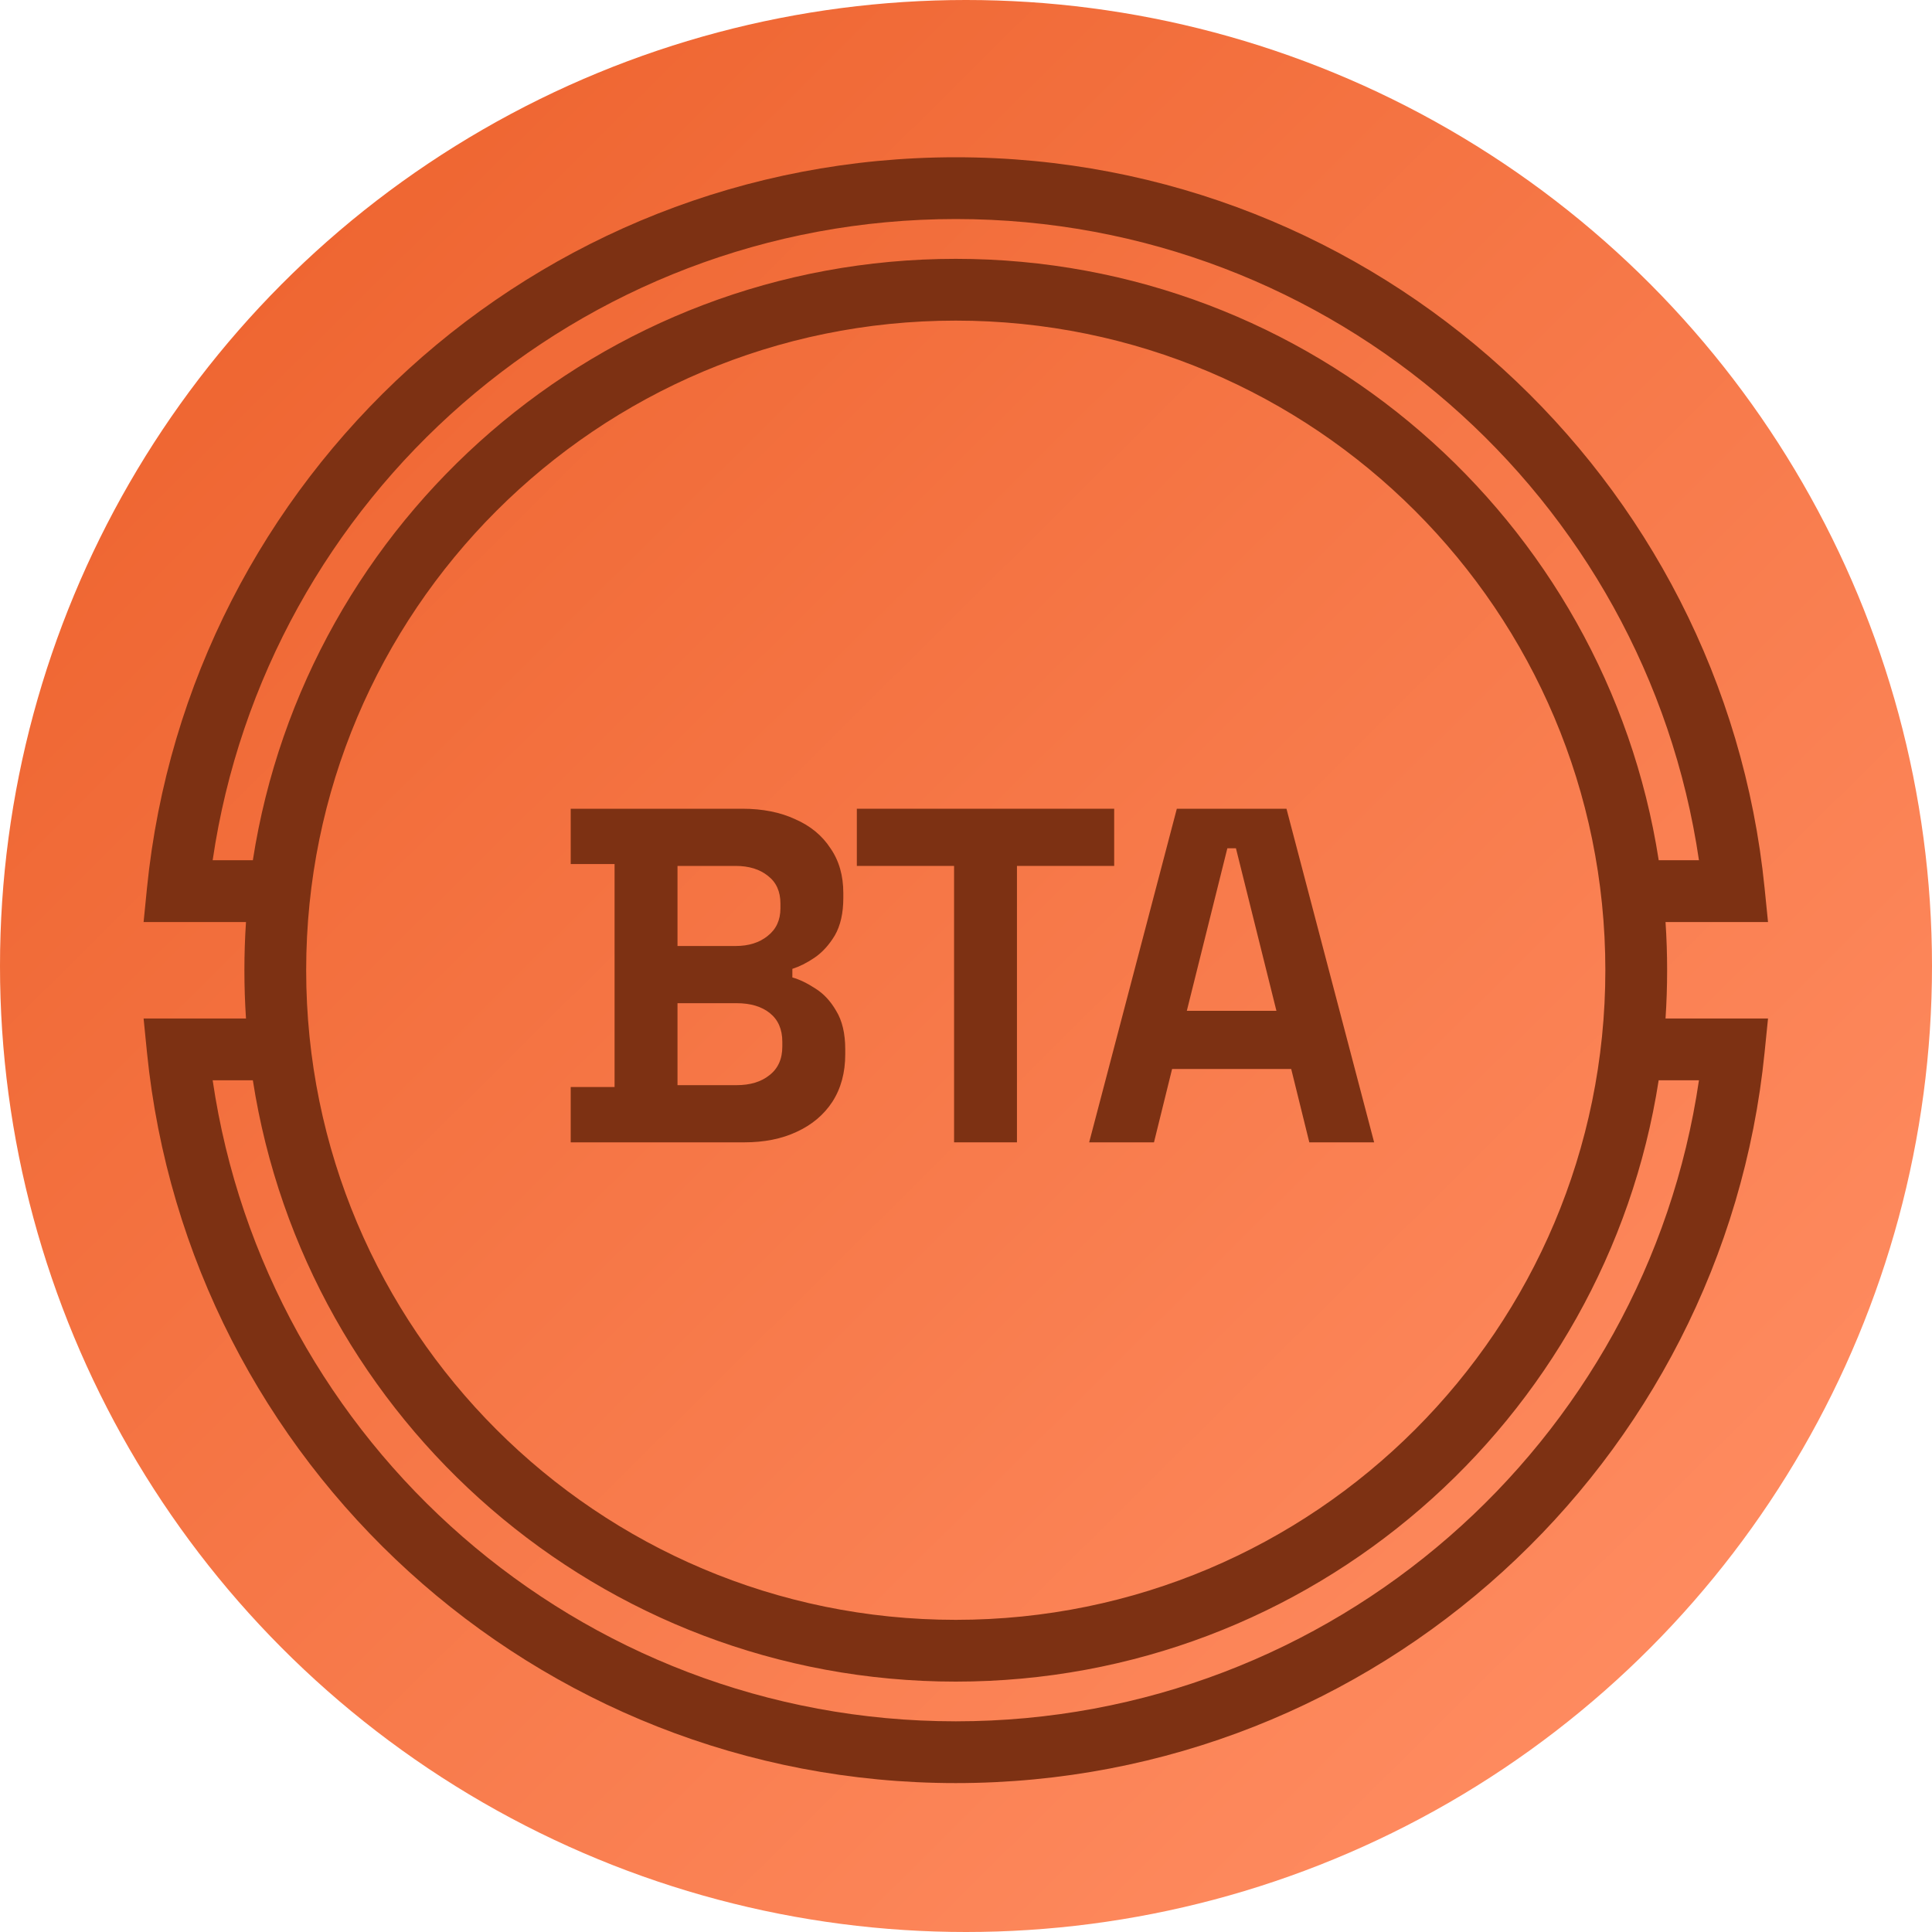<svg width="40" height="40" viewBox="0 0 40 40" fill="none" xmlns="http://www.w3.org/2000/svg">
<circle cx="20" cy="20" r="20" fill="url(#paint0_linear_5036_38590)"/>
<path d="M11.816 23.651V22.506H12.724V17.889H11.816V16.744H15.369C15.79 16.744 16.155 16.817 16.464 16.961C16.78 17.099 17.023 17.3 17.194 17.563C17.372 17.82 17.46 18.129 17.46 18.491V18.589C17.46 18.905 17.401 19.165 17.283 19.369C17.164 19.566 17.023 19.721 16.858 19.832C16.701 19.938 16.549 20.013 16.405 20.059V20.237C16.549 20.277 16.707 20.352 16.878 20.464C17.049 20.569 17.194 20.724 17.312 20.928C17.437 21.132 17.5 21.398 17.5 21.727V21.826C17.5 22.207 17.411 22.536 17.233 22.812C17.056 23.082 16.809 23.289 16.493 23.434C16.184 23.579 15.822 23.651 15.408 23.651H11.816ZM14.027 22.467H15.25C15.533 22.467 15.76 22.398 15.931 22.26C16.109 22.122 16.197 21.924 16.197 21.668V21.569C16.197 21.313 16.112 21.115 15.941 20.977C15.77 20.839 15.54 20.77 15.25 20.77H14.027V22.467ZM14.027 19.586H15.23C15.5 19.586 15.72 19.517 15.892 19.379C16.069 19.241 16.158 19.05 16.158 18.806V18.708C16.158 18.458 16.072 18.267 15.901 18.135C15.73 17.997 15.507 17.928 15.23 17.928H14.027V19.586Z" fill="#7D3113"/>
<path d="M19.753 23.651V17.928H17.74V16.744H23.068V17.928H21.055V23.651H19.753Z" fill="#7D3113"/>
<path d="M22.55 23.651L24.365 16.744H26.635L28.45 23.651H27.108L26.733 22.132H24.267L23.892 23.651H22.55ZM24.572 20.928H26.427L25.589 17.563H25.411L24.572 20.928Z" fill="#7D3113"/>
<path fill-rule="evenodd" clip-rule="evenodd" d="M2.973 19.09H3.68H5.093C5.071 19.419 5.06 19.752 5.06 20.087C5.06 20.423 5.071 20.756 5.093 21.087H3.68H2.973L3.043 21.79C3.896 30.286 11.069 36.917 19.789 36.917C28.511 36.917 35.681 30.285 36.534 21.79L36.605 21.087H35.898H34.483C34.505 20.756 34.516 20.423 34.516 20.087C34.516 19.752 34.505 19.419 34.483 19.09H35.898H36.605L36.534 18.386C35.681 9.888 28.511 3.256 19.789 3.256C11.069 3.256 3.896 9.888 3.043 18.386L2.973 19.09ZM34.342 17.81H35.175C34.074 10.3 27.605 4.535 19.789 4.535C11.975 4.535 5.504 10.3 4.403 17.81H5.235C6.329 10.757 12.428 5.359 19.788 5.359C27.148 5.359 33.247 10.757 34.342 17.81ZM34.341 22.366C33.246 29.418 27.147 34.816 19.788 34.816C12.428 34.816 6.33 29.418 5.235 22.366H4.403C5.504 29.874 11.975 35.638 19.789 35.638C27.605 35.638 34.074 29.874 35.175 22.366H34.341ZM6.339 20.087C6.339 27.515 12.36 33.537 19.788 33.537C27.216 33.537 33.237 27.515 33.237 20.087C33.237 12.659 27.216 6.638 19.788 6.638C12.36 6.638 6.339 12.659 6.339 20.087Z" fill="#7D3113"/>
<defs>
<linearGradient id="paint0_linear_5036_38590" x1="1.657" y1="3.314" x2="34.556" y2="36.45" gradientUnits="userSpaceOnUse">
<stop stop-color="#ED622D"/>
<stop offset="1" stop-color="#FF8C61"/>
</linearGradient>
</defs>
</svg>
